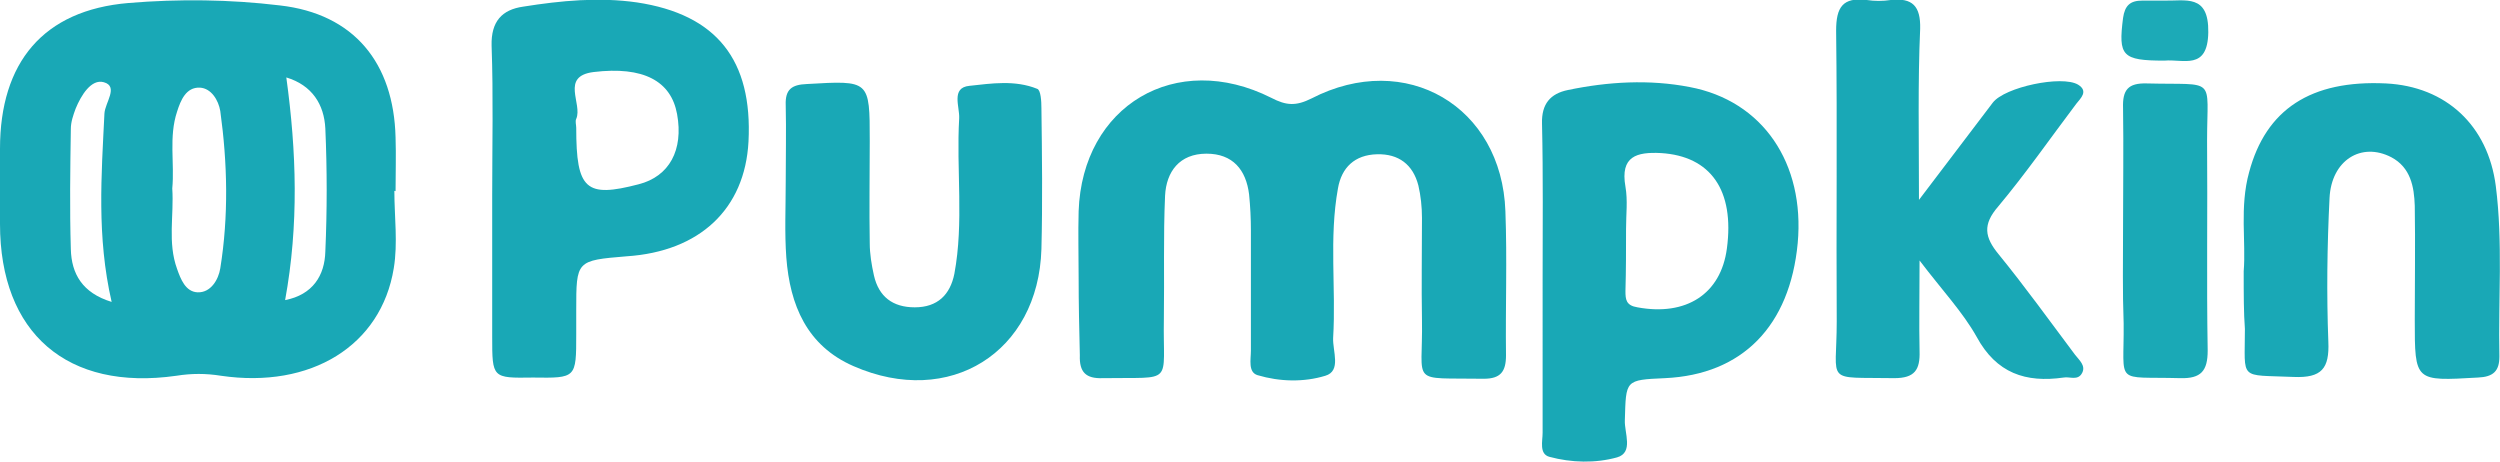 <?xml version="1.0" encoding="utf-8"?>
<!-- Generator: Adobe Illustrator 21.0.0, SVG Export Plug-In . SVG Version: 6.00 Build 0)  -->
<svg version="1.1" id="Layer_1" xmlns="http://www.w3.org/2000/svg" xmlns:xlink="http://www.w3.org/1999/xlink" x="0px" y="0px"
	 viewBox="0 0 416.5 76.9" style="enable-background:new 0 0 416.5 76.9;" xml:space="preserve">
<style type="text/css">
	.st0{fill:#19A8B6;}
	.st1{fill:#1AA9B6;}
	.st2{fill:#1CAAB7;}
</style>
<g>
	<path class="st0" d="M179.7,46.2c0-3.7-0.1-7.3,0-11c0.6-17.6,16.2-26.9,32.1-18.9c2.5,1.3,4.1,1.4,6.7,0.1
		c15.7-8.1,31.7,1.3,32.3,18.8c0.3,8,0,16,0.1,24c0,2.7-0.9,3.9-3.7,3.9c-12.6-0.2-10.1,1.2-10.3-9.8c-0.1-5.7,0-11.3,0-17
		c0-1.8-0.2-3.7-0.6-5.4c-0.9-3.5-3.3-5.3-6.9-5.2c-3.7,0.1-5.9,2.2-6.5,5.7c-1.5,8.3-0.3,16.6-0.8,24.9c-0.1,2.2,1.4,5.5-1.3,6.3
		c-3.6,1.1-7.6,1-11.3-0.1c-1.6-0.5-1.1-2.6-1.1-4.1c0-6.7,0-13.3,0-20c0-2-0.1-4-0.3-6c-0.5-4.1-2.7-6.8-7.1-6.8
		c-4.5,0-6.7,3-6.9,7c-0.3,6.8-0.1,13.6-0.2,20.5c-0.2,11.2,1.9,9.7-10.2,9.9c-2.8,0.1-3.9-1-3.8-3.8
		C179.8,54.9,179.7,50.6,179.7,46.2C179.7,46.2,179.7,46.2,179.7,46.2z"/>
	<path class="st0" d="M82,32.6c0-8.3,0.2-16.7-0.1-25c-0.1-4,1.7-6,5.3-6.5c6.3-1,12.6-1.6,18.9-0.7c13.3,2,19.3,9.6,18.6,23.2
		c-0.6,11.2-8.1,18.3-20.3,19.1C96,43.4,96,43.4,96,51.7c0,1.3,0,2.7,0,4c0,7.3,0,7.3-7.2,7.2C82,63,82,63,82,56.1
		C82,48.3,82,40.5,82,32.6z M106.4,30.7c5.1-1.3,7.5-5.7,6.4-11.7c-1-5.5-5.6-8-13.9-7c-5.6,0.7-1.8,5.3-2.9,7.8c-0.2,0.4,0,1,0,1.5
		C96,31.6,97.6,33,106.4,30.7z"/>
	<path class="st0" d="M319.7,33.3c4.7-6.2,8.5-11.2,12.3-16.2c2-2.6,11.5-4.6,14.2-3c1.8,1.1,0.4,2.3-0.3,3.2
		c-4.3,5.7-8.4,11.6-13,17.1c-2.6,3-2.3,5.1,0.1,8c4.4,5.4,8.5,11.1,12.7,16.7c0.7,0.9,1.8,1.8,1.2,3c-0.7,1.4-2.1,0.6-3.1,0.8
		c-6.3,0.9-11.2-0.7-14.5-6.8c-2.3-4.1-5.7-7.7-9.5-12.7c0,6-0.1,10.5,0,15.1c0.1,3.1-0.8,4.5-4.2,4.5c-11.8-0.2-9.6,1.1-9.6-9.4
		c-0.1-16.2,0.1-32.3-0.1-48.5c0-3.9,1.1-5.6,5.1-5.1c1.3,0.2,2.7,0.2,4,0c3.6-0.4,5,1,4.9,4.8C319.5,13.8,319.7,22.8,319.7,33.3z"
		/>
	<path class="st0" d="M373.8,45.2c0.4-4.9-0.7-10.7,0.9-16.5c2.8-10.5,10.3-15.4,22.8-14.8c10,0.5,17,7,18.3,17.1
		c1.2,9.4,0.4,18.9,0.6,28.4c0,2.4-1,3.4-3.6,3.5c-10.5,0.6-10.5,0.7-10.5-9.6c0-6.3,0.1-12.6,0-19c-0.1-3.2-0.7-6.4-3.9-8.1
		c-5-2.6-10,0.5-10.3,6.8c-0.4,8-0.5,16-0.2,23.9c0.2,4.5-1.1,6.1-5.8,5.9c-9.2-0.4-8.1,0.7-8.1-8C373.8,52.1,373.8,49.1,373.8,45.2
		z"/>
	<path class="st0" d="M130.9,30.5c0-4.3,0.1-8.7,0-13c-0.1-2.6,1-3.4,3.5-3.5c10.5-0.6,10.5-0.7,10.5,9.5c0,5.7-0.1,11.3,0,17
		c0,1.8,0.3,3.6,0.7,5.4c0.8,3.5,3.1,5.3,6.8,5.3c3.8,0,5.9-2.1,6.6-5.6c1.6-8.6,0.3-17.3,0.8-25.9c0.1-1.9-1.4-5.1,1.7-5.4
		c3.7-0.4,7.6-1,11.3,0.5c0.6,0.2,0.7,2.1,0.7,3.2c0.1,7.8,0.2,15.7,0,23.5C173,58.7,158.2,68,142.2,61
		c-7.8-3.4-10.6-10.2-11.2-18.1c-0.3-4.1-0.1-8.3-0.1-12.5C130.9,30.5,130.9,30.5,130.9,30.5z"/>
	<path class="st1" d="M353.7,38c0-6.7,0.1-13.3,0-20c-0.1-3,0.8-4.2,4-4.1c11.7,0.3,10-1.3,10,9.5c0.1,11.7-0.1,23.3,0.1,35
		c0,3.4-1.1,4.7-4.6,4.6c-11.1-0.3-9.3,1.3-9.4-9.1C353.6,48.6,353.7,43.3,353.7,38z"/>
	<path class="st2" d="M360.6,10.1c-7.1,0-7.7-0.8-6.9-7.1c0.3-2.1,1.2-2.9,3.2-2.9c1.2,0,2.3,0,3.5,0c3.7,0.1,7.6-1.2,7.5,5.3
		C367.8,11.8,363.7,9.8,360.6,10.1z"/>
	<path class="st0" d="M65.7,31.8c0,4.3,0.6,8.7-0.1,12.9c-2.1,12.9-13.8,20.1-28.8,17.9c-2.5-0.4-4.9-0.4-7.4,0
		C11.2,65.2,0,55.5,0,37.3c0-4.2,0-8.3,0-12.5C0,10.4,7.2,1.7,21.4,0.5c8.4-0.7,16.9-0.6,25.2,0.4c12.4,1.4,19,9.6,19.3,22
		c0.1,3,0,6,0,9C65.9,31.8,65.8,31.8,65.7,31.8z M29.5,44.8c0.6,1.7,1.4,3.8,3.4,3.9c2.2,0.1,3.5-2.1,3.8-4c1.4-8.7,1.2-17.5,0-26.2
		c-0.3-1.8-1.5-3.8-3.4-3.9c-2.3-0.1-3.2,2.1-3.8,4c-1.4,4.2-0.4,8.6-0.8,12.8C29,35.9,27.9,40.4,29.5,44.8z M54.2,41.9
		c0.3-6.8,0.3-13.7,0-20.5c-0.2-4-2.2-7.2-6.5-8.5c1.7,12.4,2.1,24.5-0.2,37.1C52.1,49.1,54.1,45.9,54.2,41.9z M17.4,18.9
		c0.1-1.8,2.4-4.5-0.1-5.2c-2.1-0.6-3.8,2.2-4.7,4.4c-0.4,1.1-0.8,2.2-0.8,3.4c-0.1,6.7-0.2,13.3,0,20c0.1,4.1,1.9,7.3,6.8,8.8
		C16.1,39.4,16.9,29.2,17.4,18.9z"/>
	<path class="st0" d="M257,46.6c0-8.7,0.1-17.3-0.1-26c-0.1-3.3,1.4-5,4.3-5.6c6.7-1.4,13.6-1.8,20.3-0.5c12.2,2.3,19.2,12.7,18,26
		c-1.3,13.8-9.2,21.9-22.1,22.5c-6.7,0.3-6.5,0.3-6.7,7c-0.1,2.1,1.5,5.4-1.3,6.2c-3.6,1-7.6,0.9-11.3-0.1c-1.7-0.5-1.1-2.6-1.1-4
		C257,63.6,257,55.1,257,46.6z M270.8,48.5c0,1.4,0.1,2.4,2,2.7c8.1,1.5,13.9-2.2,14.9-9.8c1.3-9.7-2.7-15.4-11-15.9
		c-4-0.2-6.8,0.5-5.9,5.6c0.4,2.3,0.1,4.6,0.1,7C270.9,41.5,270.9,45,270.8,48.5z"/>
</g>
</svg>
